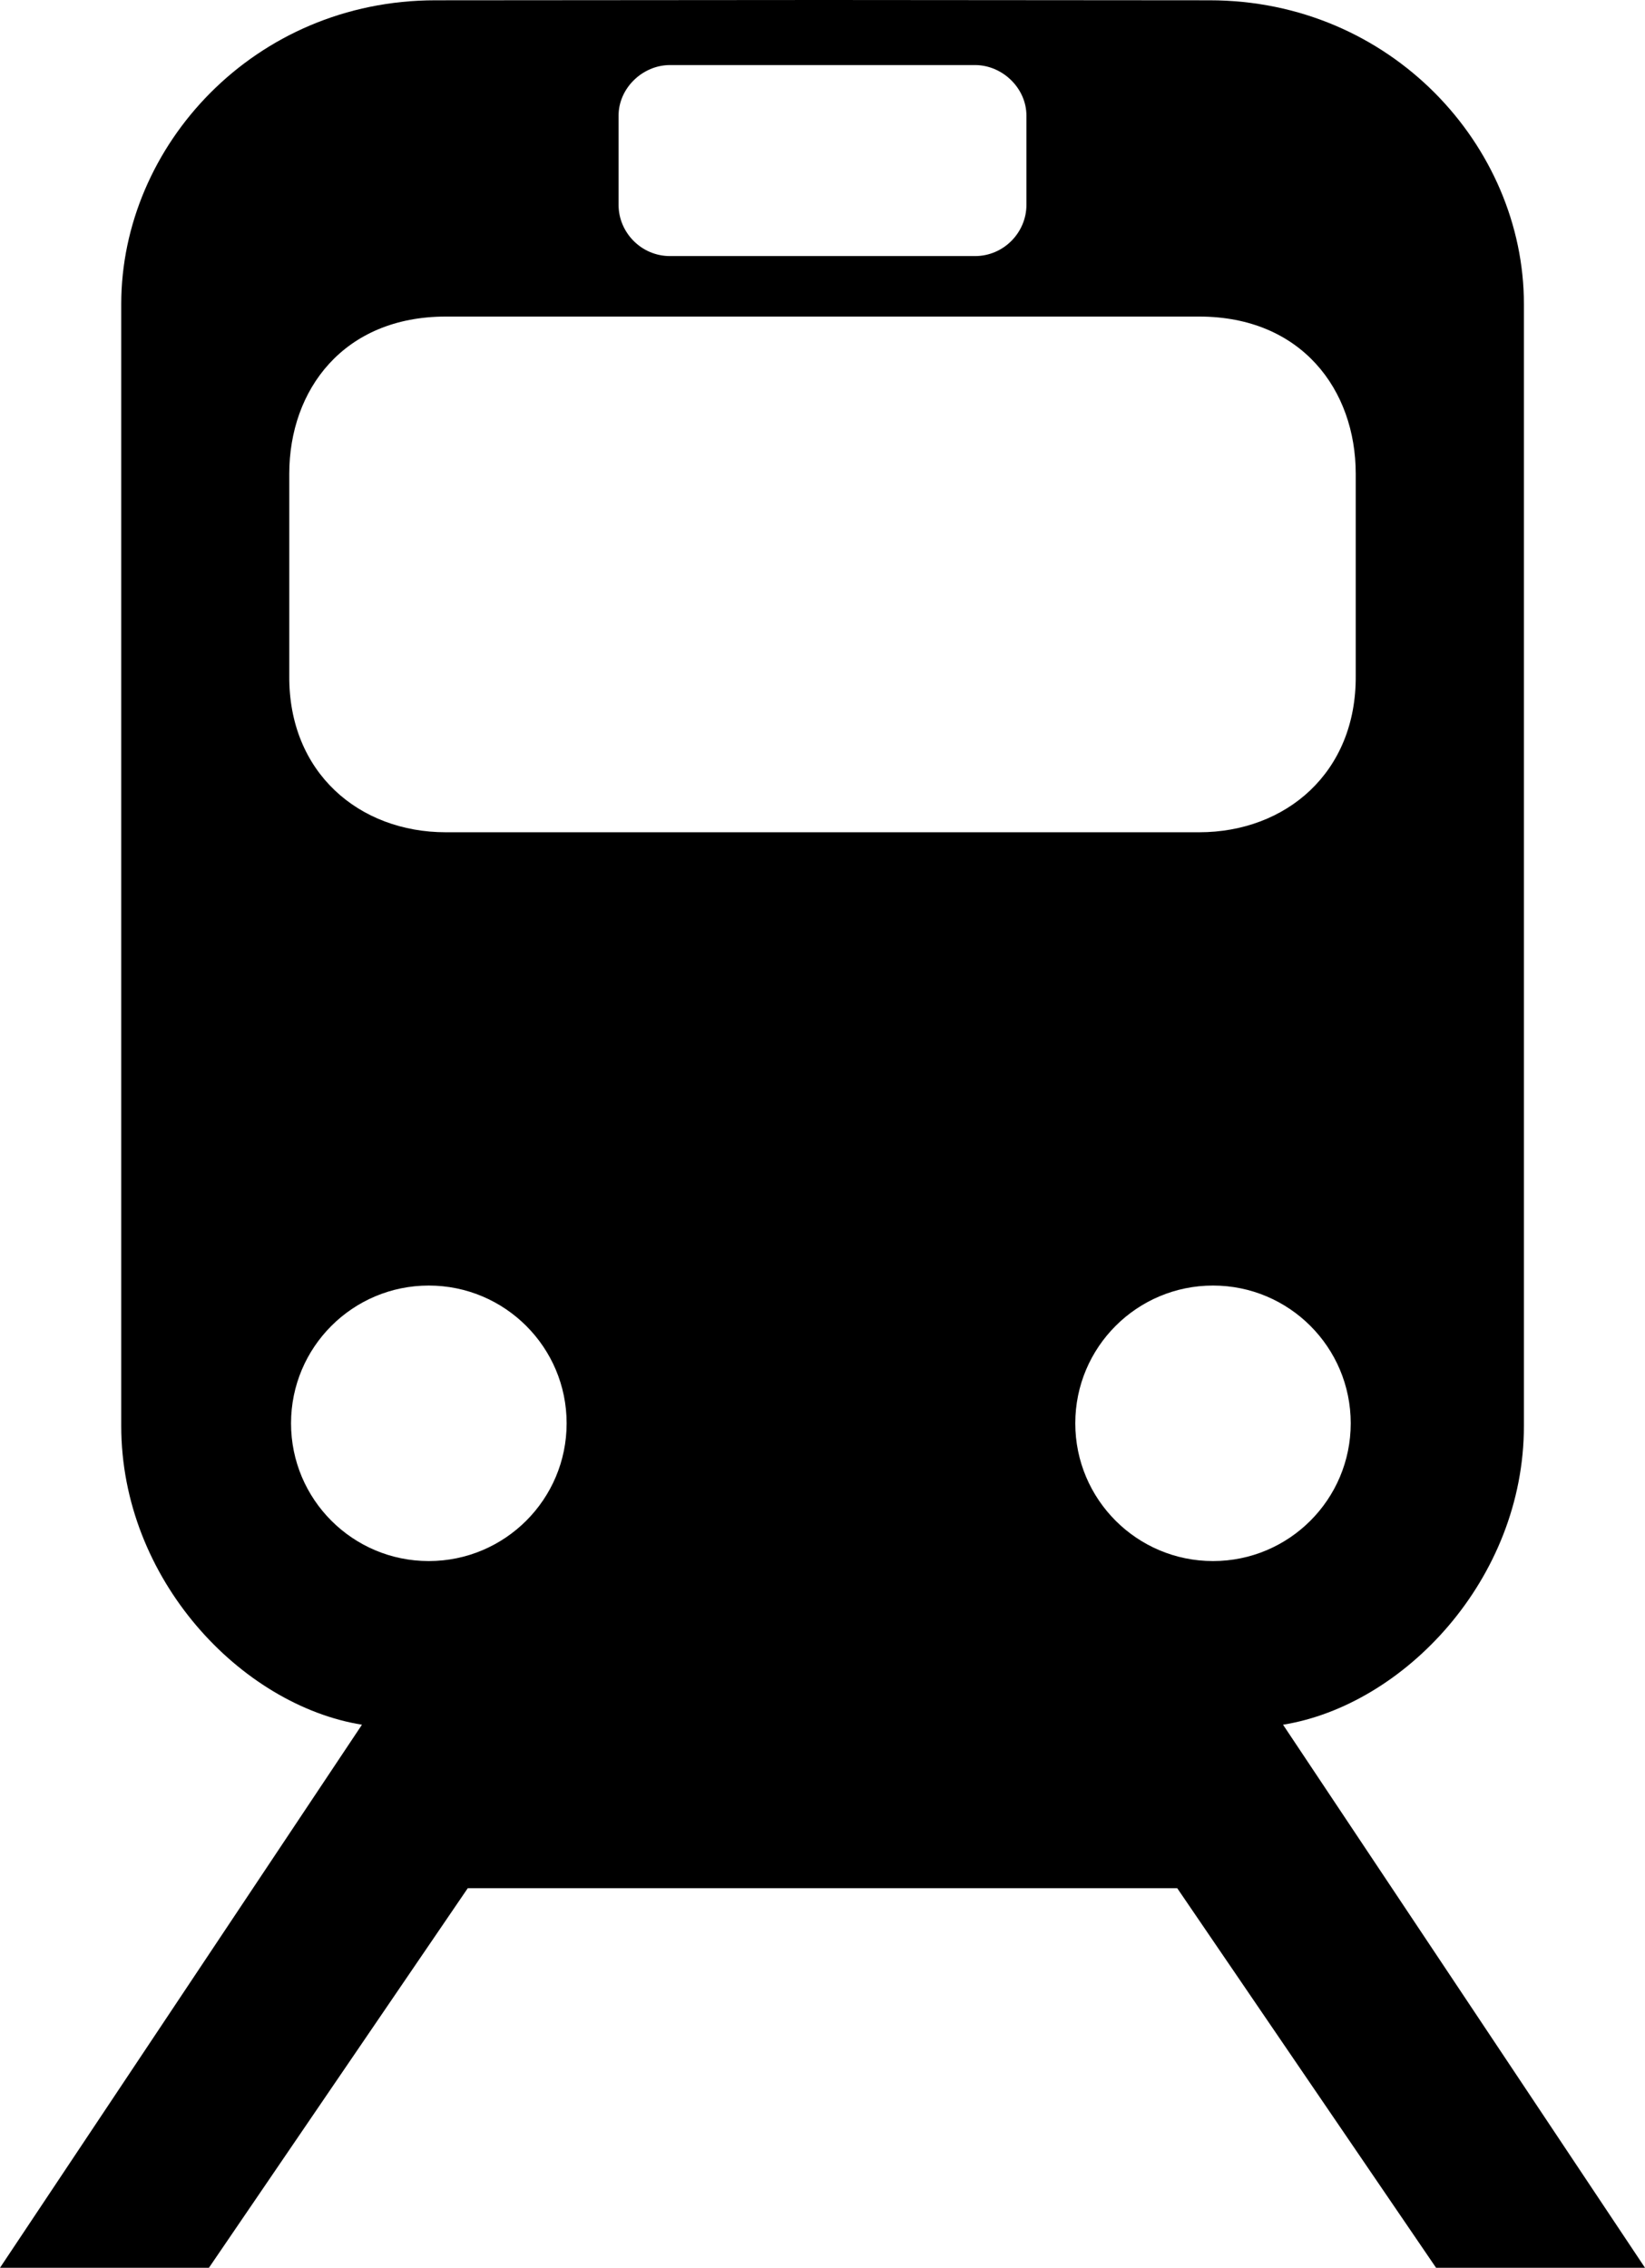 <?xml version="1.0" encoding="UTF-8" standalone="no"?>
<svg xmlns="http://www.w3.org/2000/svg" height="532.443" width="386.314" version="1.0" viewBox="0 0 386.314 532.443">
<path d="m193.503 0-91.257 0.069c-42.503-0-73.773 34.132-73.773 71.32v263.405c0 36.028 28.186 65.577 56.53 70.145l-85.003 127.504h49.067l60.781-89.115h166.619l60.781 89.115h49.067l-85.003-127.504c28.344-4.567 56.565-34.117 56.565-70.145v-263.405c-0-37.188-31.305-71.32-73.807-71.32l-90.566-0.069zm-36.144 15.273h71.596c6.466 0 12.094 5.42 12.094 11.887v20.94c0 6.466-5.319 12.025-12.094 12.025h-71.596c-6.774 0-12.094-5.558-12.094-12.025v-20.94c0-6.466 5.627-11.887 12.094-11.887zm-52.66 59.053h176.917c24.018 0 36.765 17.196 36.765 36.904v47.408c0.187 22.787-16.442 36.765-36.765 36.765h-176.917c-20.323 0-36.953-13.979-36.765-36.765v-47.408c-0-19.707 12.747-36.904 36.765-36.904zm-4.008 227.504c17.866-0 32.377 14.477 32.377 32.343 0 17.865-14.511 32.343-32.377 32.343-17.866-0-32.343-14.478-32.343-32.343-0-17.866 14.477-32.343 32.343-32.343zm184.173 0c17.866-0 32.343 14.477 32.343 32.343-0 17.865-14.477 32.343-32.343 32.343-17.866-0-32.343-14.478-32.343-32.343-0-17.866 14.477-32.343 32.343-32.343z"/>
</svg>
